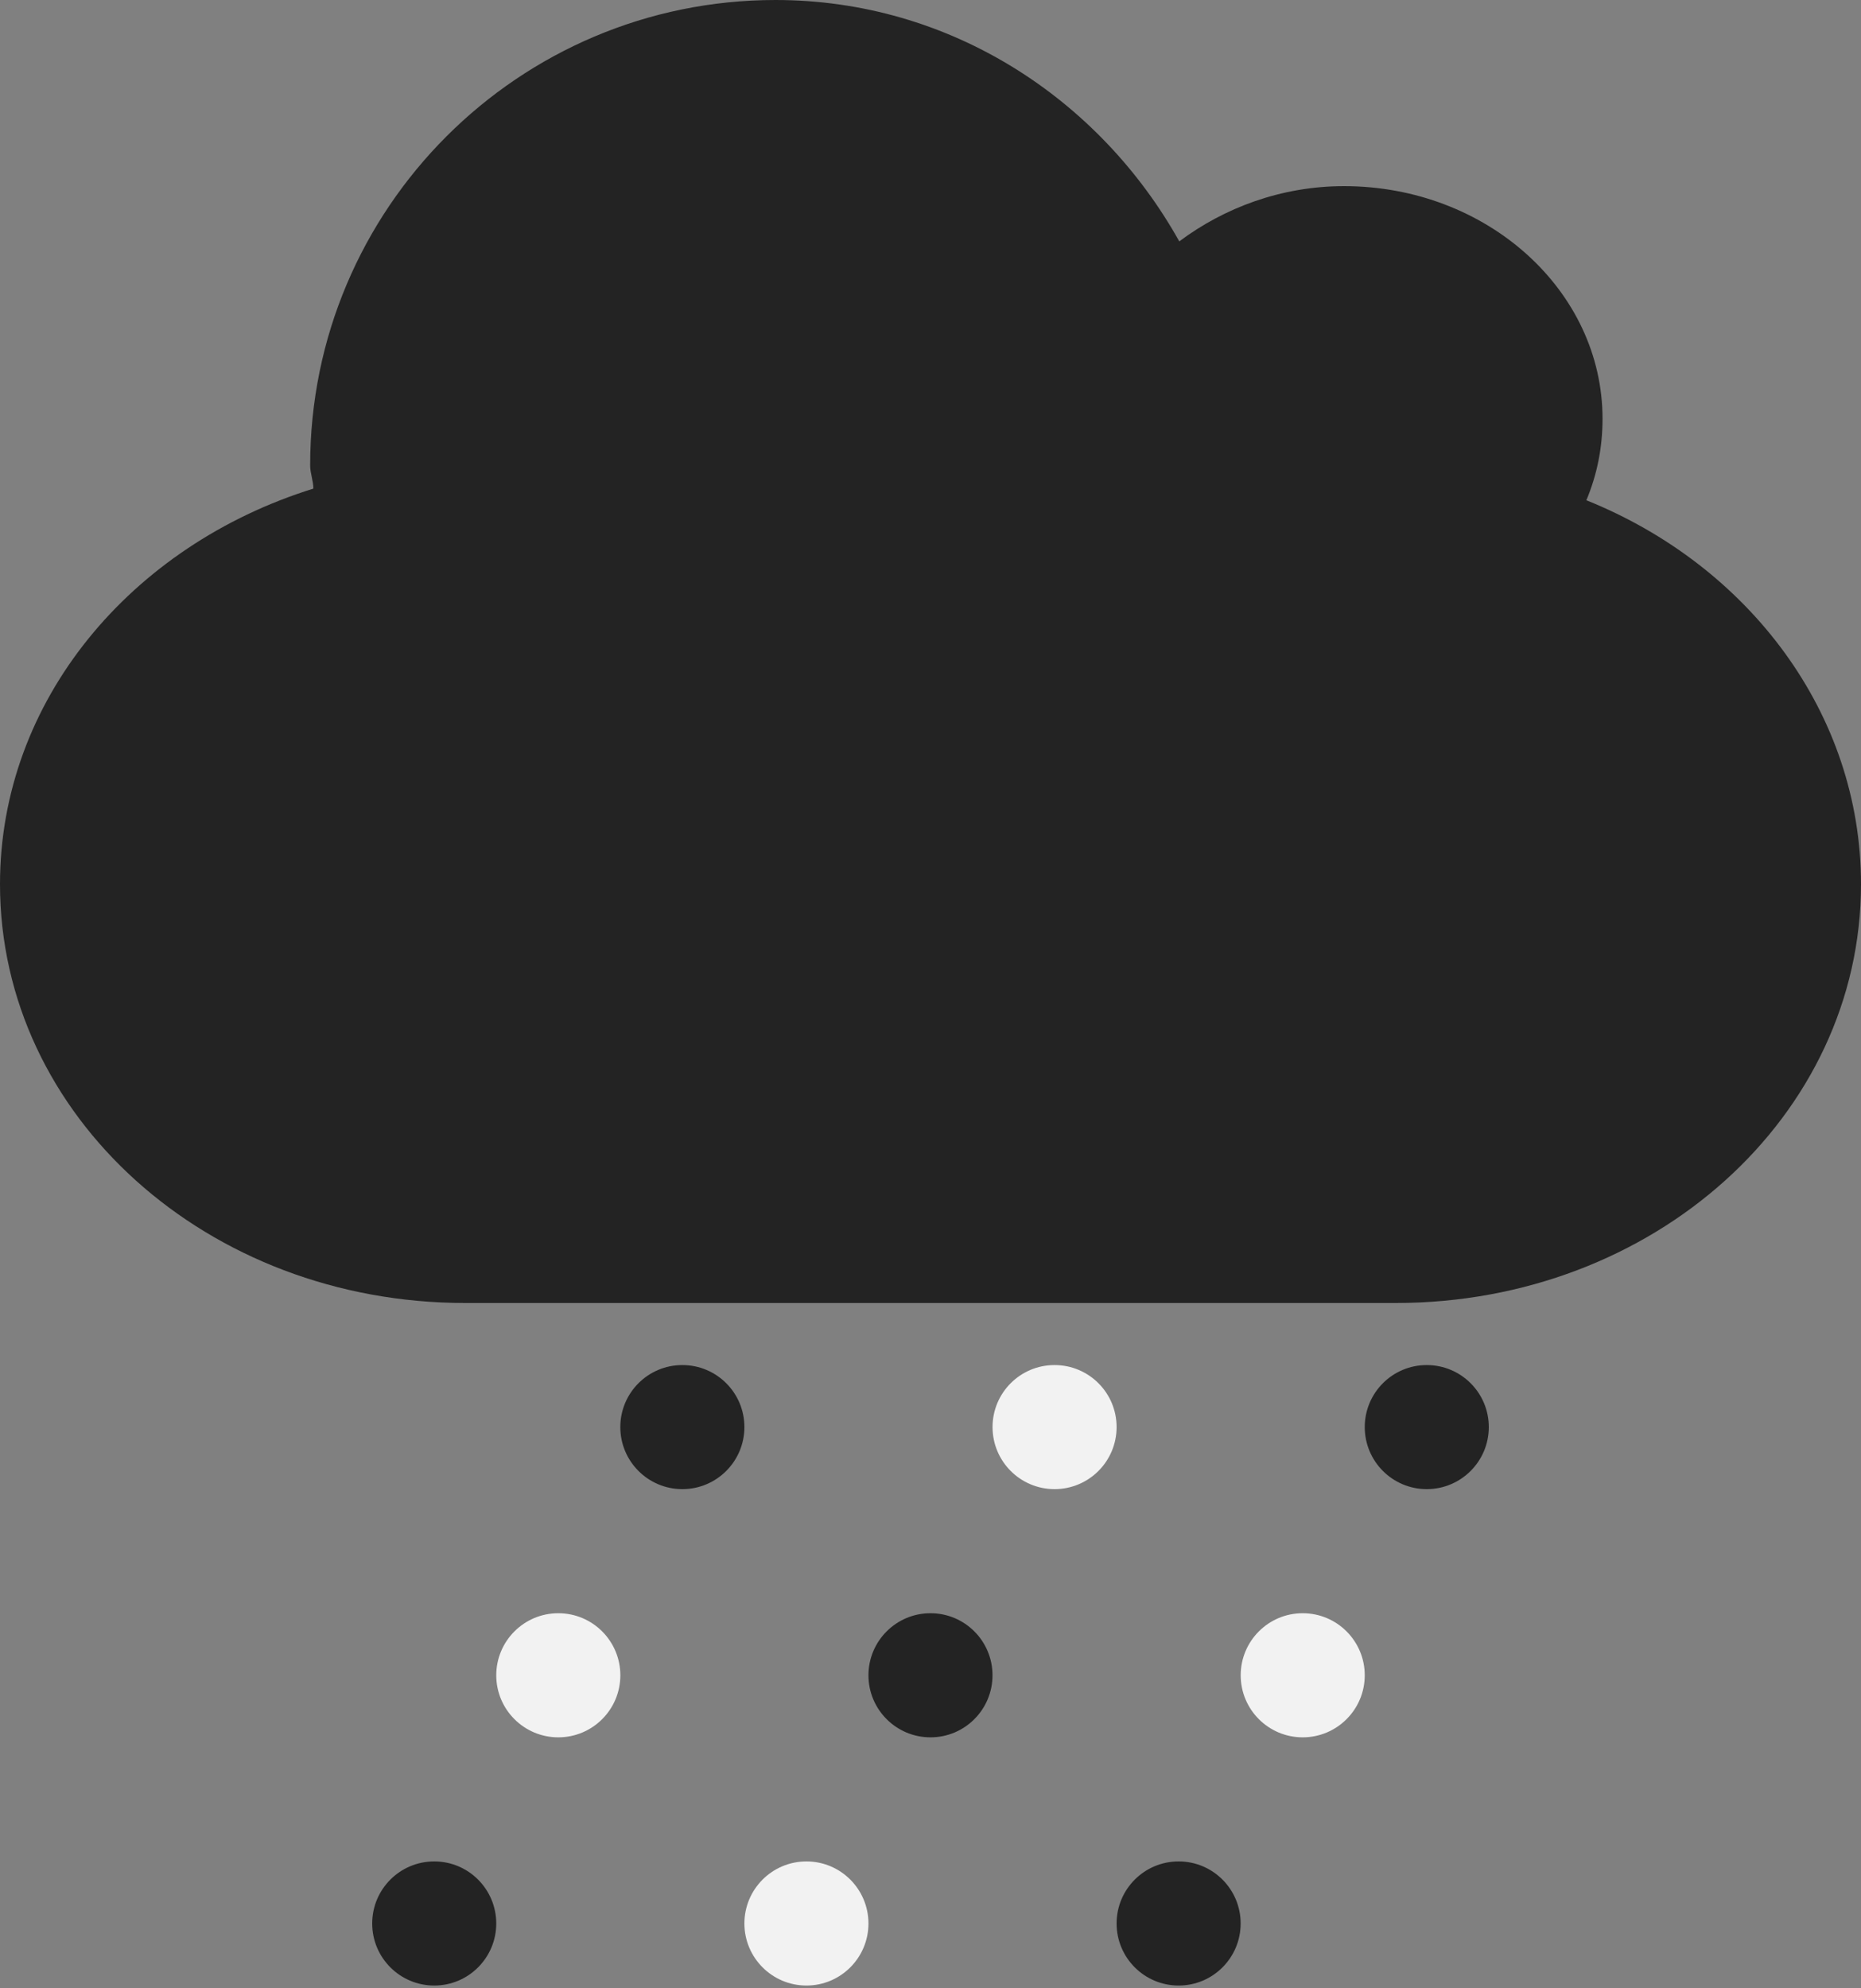 <svg width="44" height="47" viewBox="0 0 44 47" fill="none" xmlns="http://www.w3.org/2000/svg">
<rect x="0" y="0" width="44" height="47" fill="#808080" stroke="none"/>
<path fill-rule="evenodd" clip-rule="evenodd" d="M18.334 0C22.462 0 26.001 2.338 27.882 5.706C28.941 4.913 30.293 4.4 31.777 4.4C35.151 4.4 37.889 6.864 37.889 9.9C37.889 10.582 37.759 11.222 37.507 11.825C41.344 13.367 44 16.861 44 20.9C44 26.385 39.094 30.8 33 30.8H11C4.906 30.8 0 26.385 0 20.9C0 16.555 3.1 12.89 7.409 11.55C7.409 11.363 7.333 11.19 7.333 11C7.333 4.928 12.262 0 18.334 0Z" fill="#232323"/>
<path fill-rule="evenodd" clip-rule="evenodd" d="M17.6 33.733C17.6 34.543 16.943 35.2 16.133 35.2C15.323 35.2 14.666 34.543 14.666 33.733C14.666 32.923 15.323 32.267 16.133 32.267C16.943 32.267 17.6 32.923 17.6 33.733Z" fill="#232323"/>
<path fill-rule="evenodd" clip-rule="evenodd" d="M26.4 33.733C26.4 34.543 25.744 35.2 24.933 35.2C24.123 35.2 23.467 34.543 23.467 33.733C23.467 32.923 24.123 32.267 24.933 32.267C25.744 32.267 26.4 32.923 26.4 33.733Z" fill="#F2F2F2"/>
<path fill-rule="evenodd" clip-rule="evenodd" d="M35.2 33.733C35.2 34.543 34.543 35.2 33.733 35.2C32.923 35.2 32.267 34.543 32.267 33.733C32.267 32.923 32.923 32.267 33.733 32.267C34.543 32.267 35.2 32.923 35.2 33.733Z" fill="#232323"/>
<path fill-rule="evenodd" clip-rule="evenodd" d="M14.667 39.6C14.667 40.41 14.01 41.067 13.2 41.067C12.39 41.067 11.733 40.41 11.733 39.6C11.733 38.79 12.39 38.133 13.2 38.133C14.01 38.133 14.667 38.79 14.667 39.6Z" fill="#F2F2F2"/>
<path fill-rule="evenodd" clip-rule="evenodd" d="M23.466 39.6C23.466 40.41 22.81 41.067 22 41.067C21.19 41.067 20.533 40.41 20.533 39.6C20.533 38.79 21.19 38.133 22 38.133C22.81 38.133 23.466 38.79 23.466 39.6Z" fill="#232323"/>
<path fill-rule="evenodd" clip-rule="evenodd" d="M32.267 39.6C32.267 40.41 31.61 41.067 30.8 41.067C29.99 41.067 29.334 40.41 29.334 39.6C29.334 38.79 29.99 38.133 30.8 38.133C31.61 38.133 32.267 38.79 32.267 39.6Z" fill="#F2F2F2"/>
<path fill-rule="evenodd" clip-rule="evenodd" d="M11.733 45.467C11.733 46.277 11.076 46.934 10.267 46.934C9.456 46.934 8.8 46.277 8.8 45.467C8.8 44.657 9.456 44 10.267 44C11.076 44 11.733 44.657 11.733 45.467Z" fill="#232323"/>
<path fill-rule="evenodd" clip-rule="evenodd" d="M20.533 45.467C20.533 46.277 19.877 46.934 19.067 46.934C18.257 46.934 17.6 46.277 17.6 45.467C17.6 44.657 18.257 44 19.067 44C19.877 44 20.533 44.657 20.533 45.467Z" fill="#F2F2F2"/>
<path fill-rule="evenodd" clip-rule="evenodd" d="M29.333 45.467C29.333 46.277 28.677 46.934 27.867 46.934C27.056 46.934 26.4 46.277 26.4 45.467C26.4 44.657 27.056 44 27.867 44C28.677 44 29.333 44.657 29.333 45.467Z" fill="#232323"/>
</svg>

